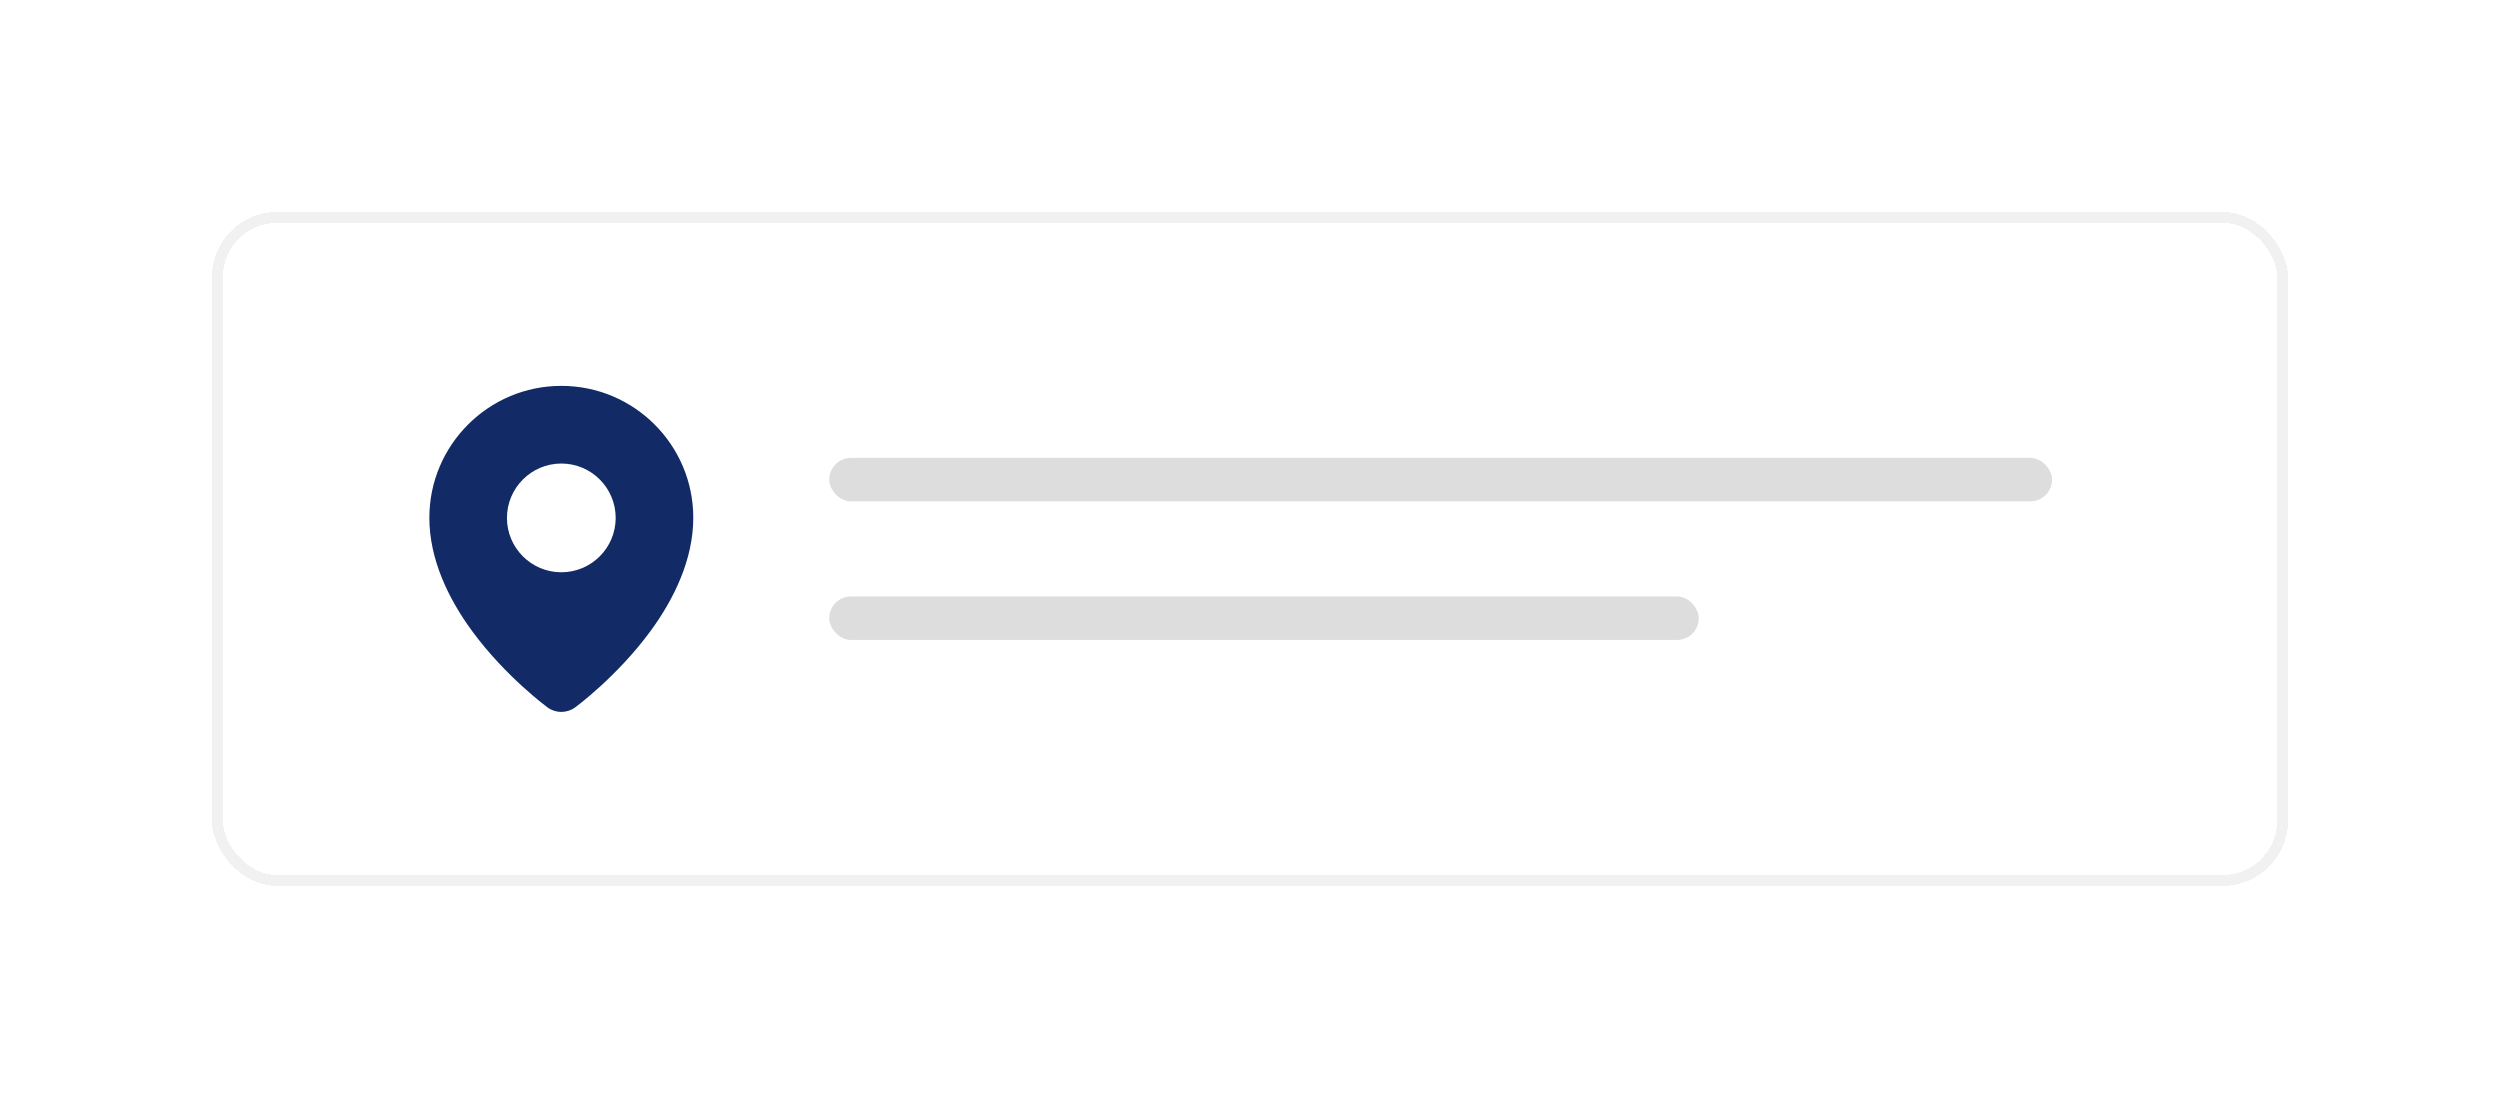 <svg width="460" height="202" viewBox="0 0 460 202" fill="none" xmlns="http://www.w3.org/2000/svg">
<g filter="url(#filter0_d_246_1083)">
<rect x="9" y="19" width="382" height="124" rx="12" fill="white" shape-rendering="crispEdges"/>
<g clip-path="url(#clip0_246_1083)">
<path fill-rule="evenodd" clip-rule="evenodd" d="M73.282 51C59.886 51 49 61.886 49 75.282C49 82.898 52.514 90.184 56.873 96.122C63.008 104.486 70.686 110.118 70.747 110.167C72.253 111.269 74.31 111.269 75.816 110.167C75.89 110.118 83.555 104.486 89.69 96.122C94.049 90.184 97.563 82.898 97.563 75.282C97.576 61.886 86.69 51 73.282 51ZM73.282 65.29C78.804 65.29 83.286 69.771 83.286 75.294C83.286 80.816 78.804 85.298 73.282 85.298C67.759 85.298 63.278 80.816 63.278 75.294C63.29 69.771 67.771 65.29 73.282 65.29Z" fill="#122A65"/>
</g>
<rect x="122.576" y="64.25" width="225" height="8" rx="4" fill="#DDDDDD"/>
<rect x="122.576" y="89.75" width="160" height="8" rx="4" fill="#DDDDDD"/>
<rect x="10" y="20" width="380" height="122" rx="11" stroke="#F1F1F1" stroke-width="2" shape-rendering="crispEdges"/>
</g>
<defs>
<filter id="filter0_d_246_1083" x="0" y="0" width="460" height="202" filterUnits="userSpaceOnUse" color-interpolation-filters="sRGB">
<feFlood flood-opacity="0" result="BackgroundImageFix"/>
<feColorMatrix in="SourceAlpha" type="matrix" values="0 0 0 0 0 0 0 0 0 0 0 0 0 0 0 0 0 0 127 0" result="hardAlpha"/>
<feOffset dx="30" dy="20"/>
<feGaussianBlur stdDeviation="19.5"/>
<feComposite in2="hardAlpha" operator="out"/>
<feColorMatrix type="matrix" values="0 0 0 0 0 0 0 0 0 0 0 0 0 0 0 0 0 0 0.1 0"/>
<feBlend mode="normal" in2="BackgroundImageFix" result="effect1_dropShadow_246_1083"/>
<feBlend mode="normal" in="SourceGraphic" in2="effect1_dropShadow_246_1083" result="shape"/>
</filter>
<clipPath id="clip0_246_1083">
<rect width="48.575" height="60" fill="white" transform="translate(49 51)"/>
</clipPath>
</defs>
</svg>
